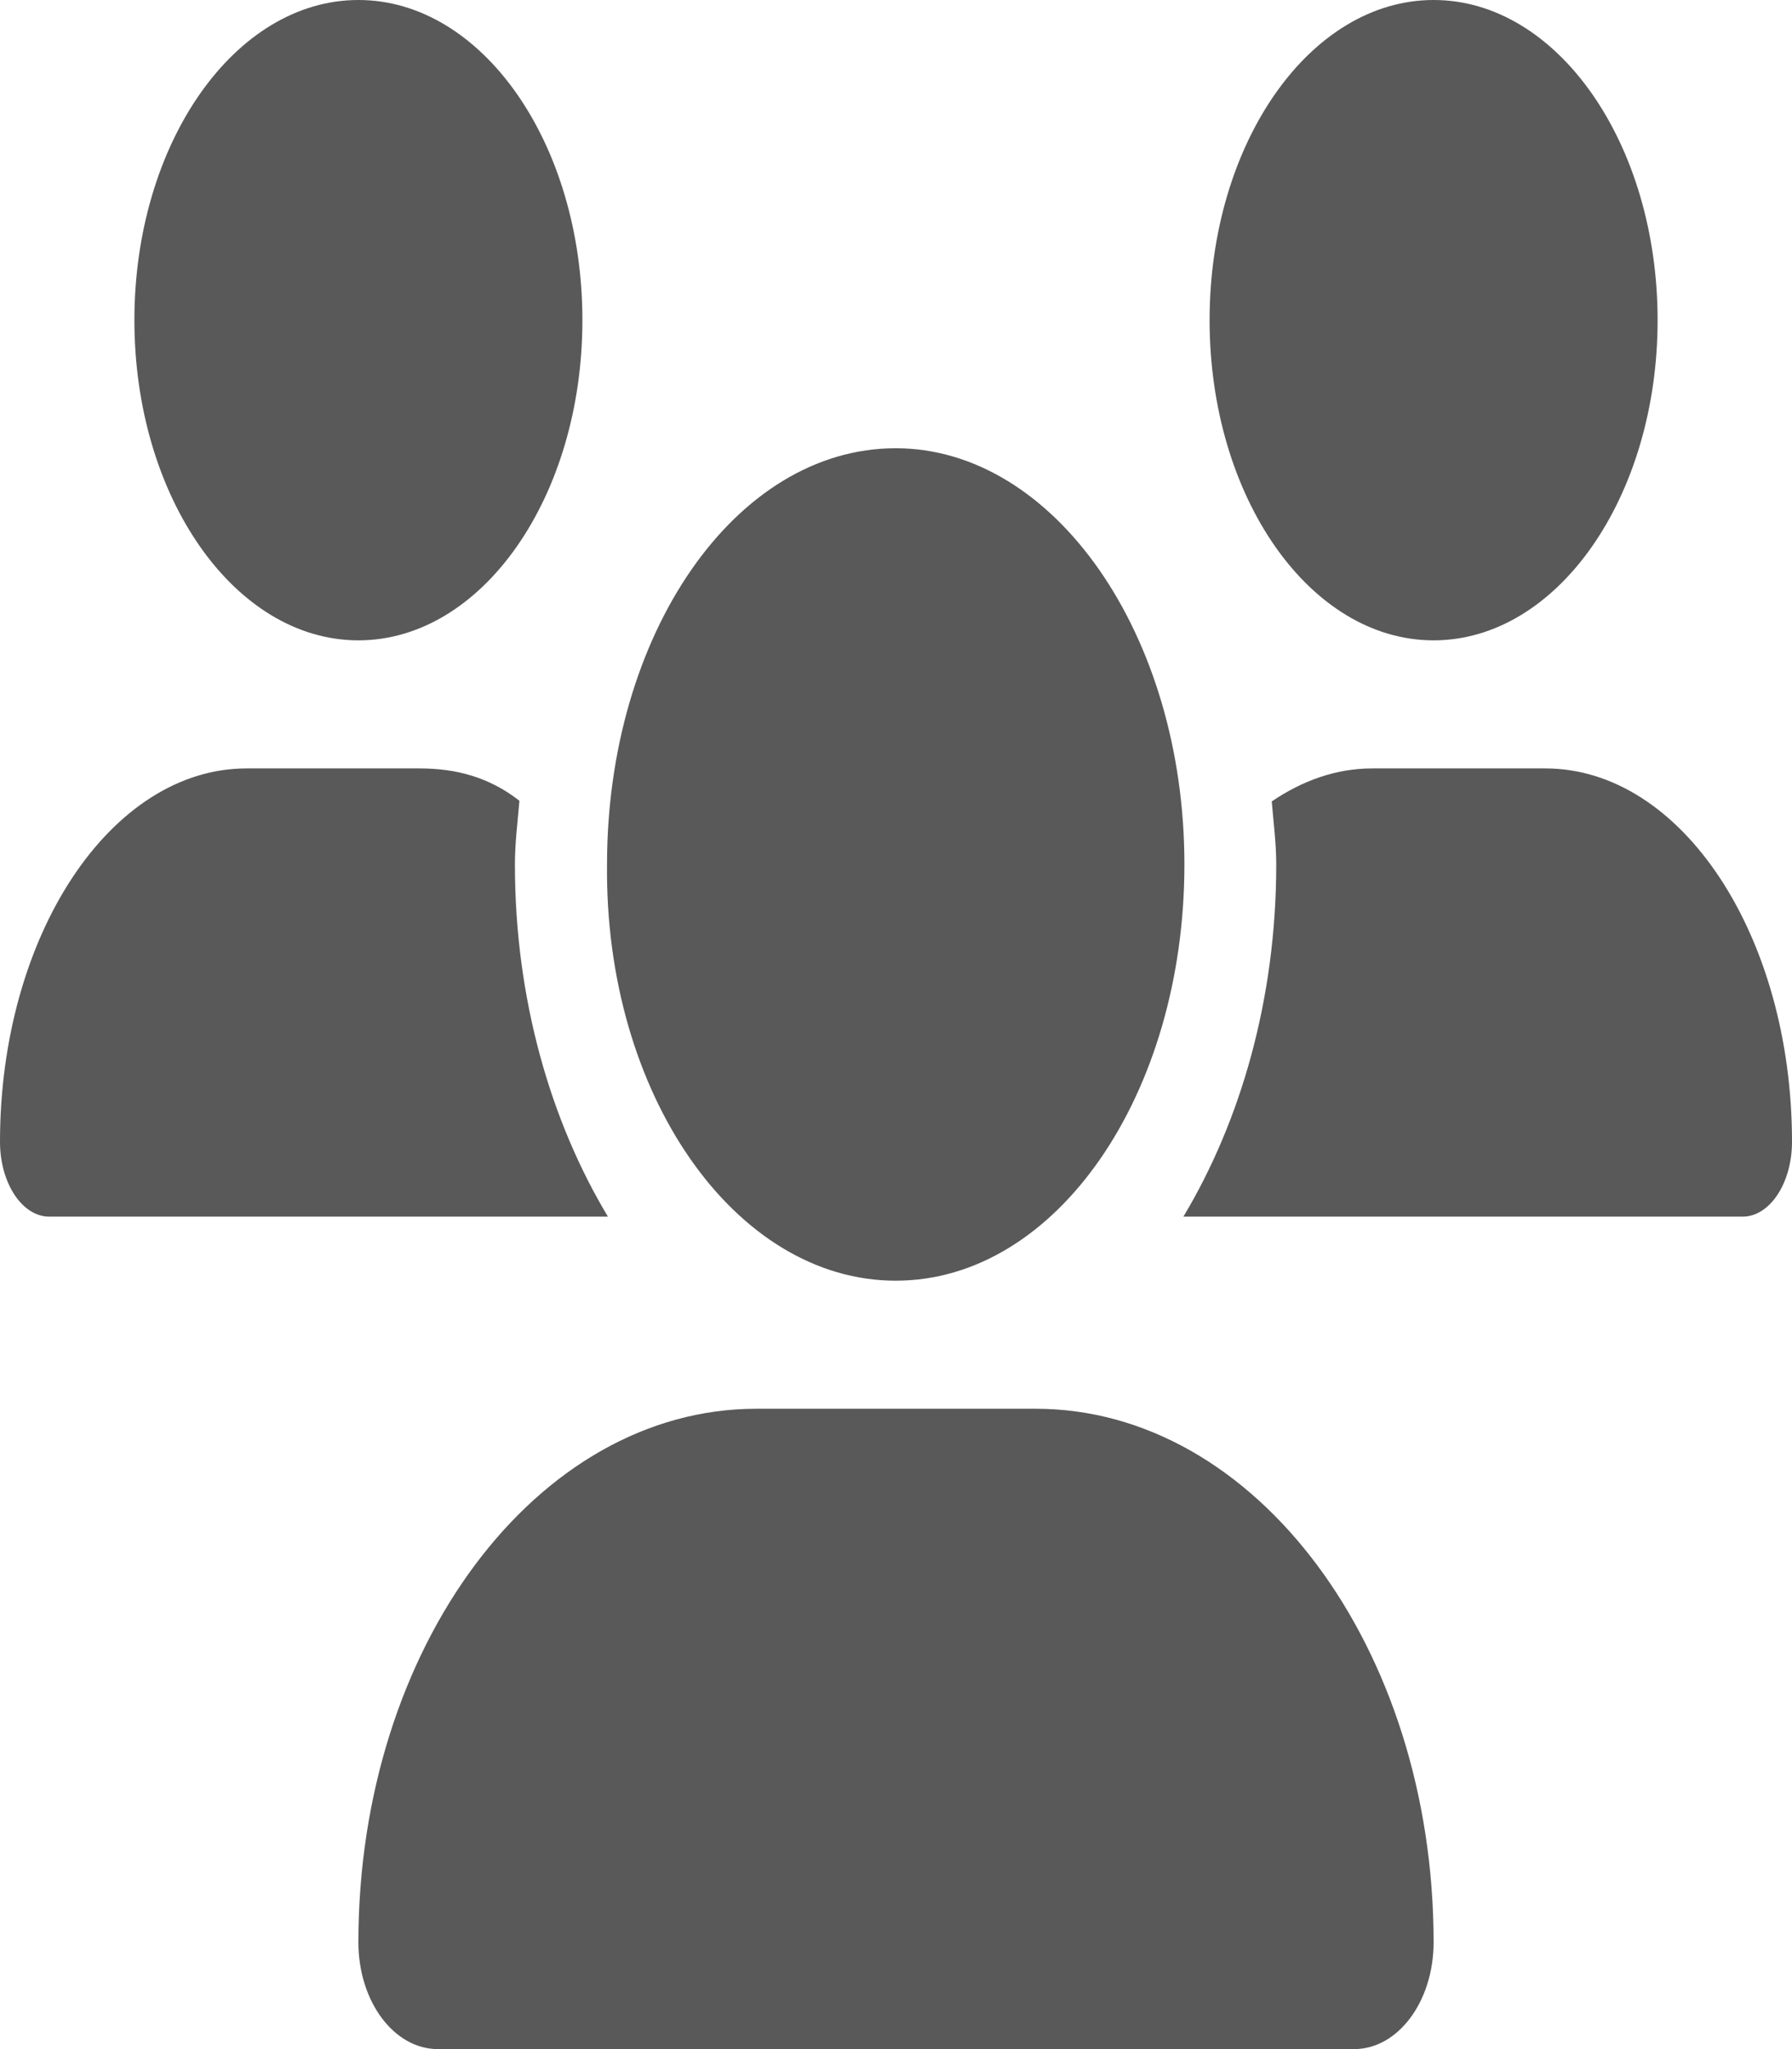 <svg width="70" height="80" viewBox="0 0 70 80" fill="none" xmlns="http://www.w3.org/2000/svg">
<path d="M34.989 50C41.268 50 46.266 42.725 46.266 33.75C46.266 24.775 41.175 17.5 34.989 17.5C28.71 17.5 23.712 24.775 23.712 33.75C23.614 42.719 28.711 50 34.989 50ZM40.458 55H29.542C20.956 55 14 64.328 14 75.828C14 78.141 15.389 80 17.106 80H52.894C54.611 80 56 78.141 56 75.828C56 64.328 49.044 55 40.458 55ZM56 25C60.832 25 64.75 19.403 64.75 12.5C64.75 5.597 60.834 0 56 0C51.168 0 47.25 5.597 47.25 12.5C47.25 19.403 51.166 25 56 25ZM20.114 33.75C20.114 32.899 20.221 32.089 20.29 31.264C19.097 30.328 17.784 30 16.395 30H9.634C4.314 30 0 36.531 0 44.578C0 46.188 0.863 47.5 1.927 47.5H23.747C21.514 43.781 20.114 39.016 20.114 33.75ZM14 25C18.832 25 22.75 19.403 22.75 12.5C22.75 5.597 18.834 0 14 0C9.168 0 5.25 5.597 5.25 12.5C5.25 19.403 9.168 25 14 25ZM60.364 30H53.6C52.2 30 50.879 30.474 49.678 31.288C49.744 32.109 49.853 32.906 49.853 33.75C49.853 39.017 48.455 43.783 46.226 47.5H68.068C69.136 47.5 70 46.188 70 44.578C70 36.531 65.691 30 60.364 30Z" fill="#595959"/>
</svg>
